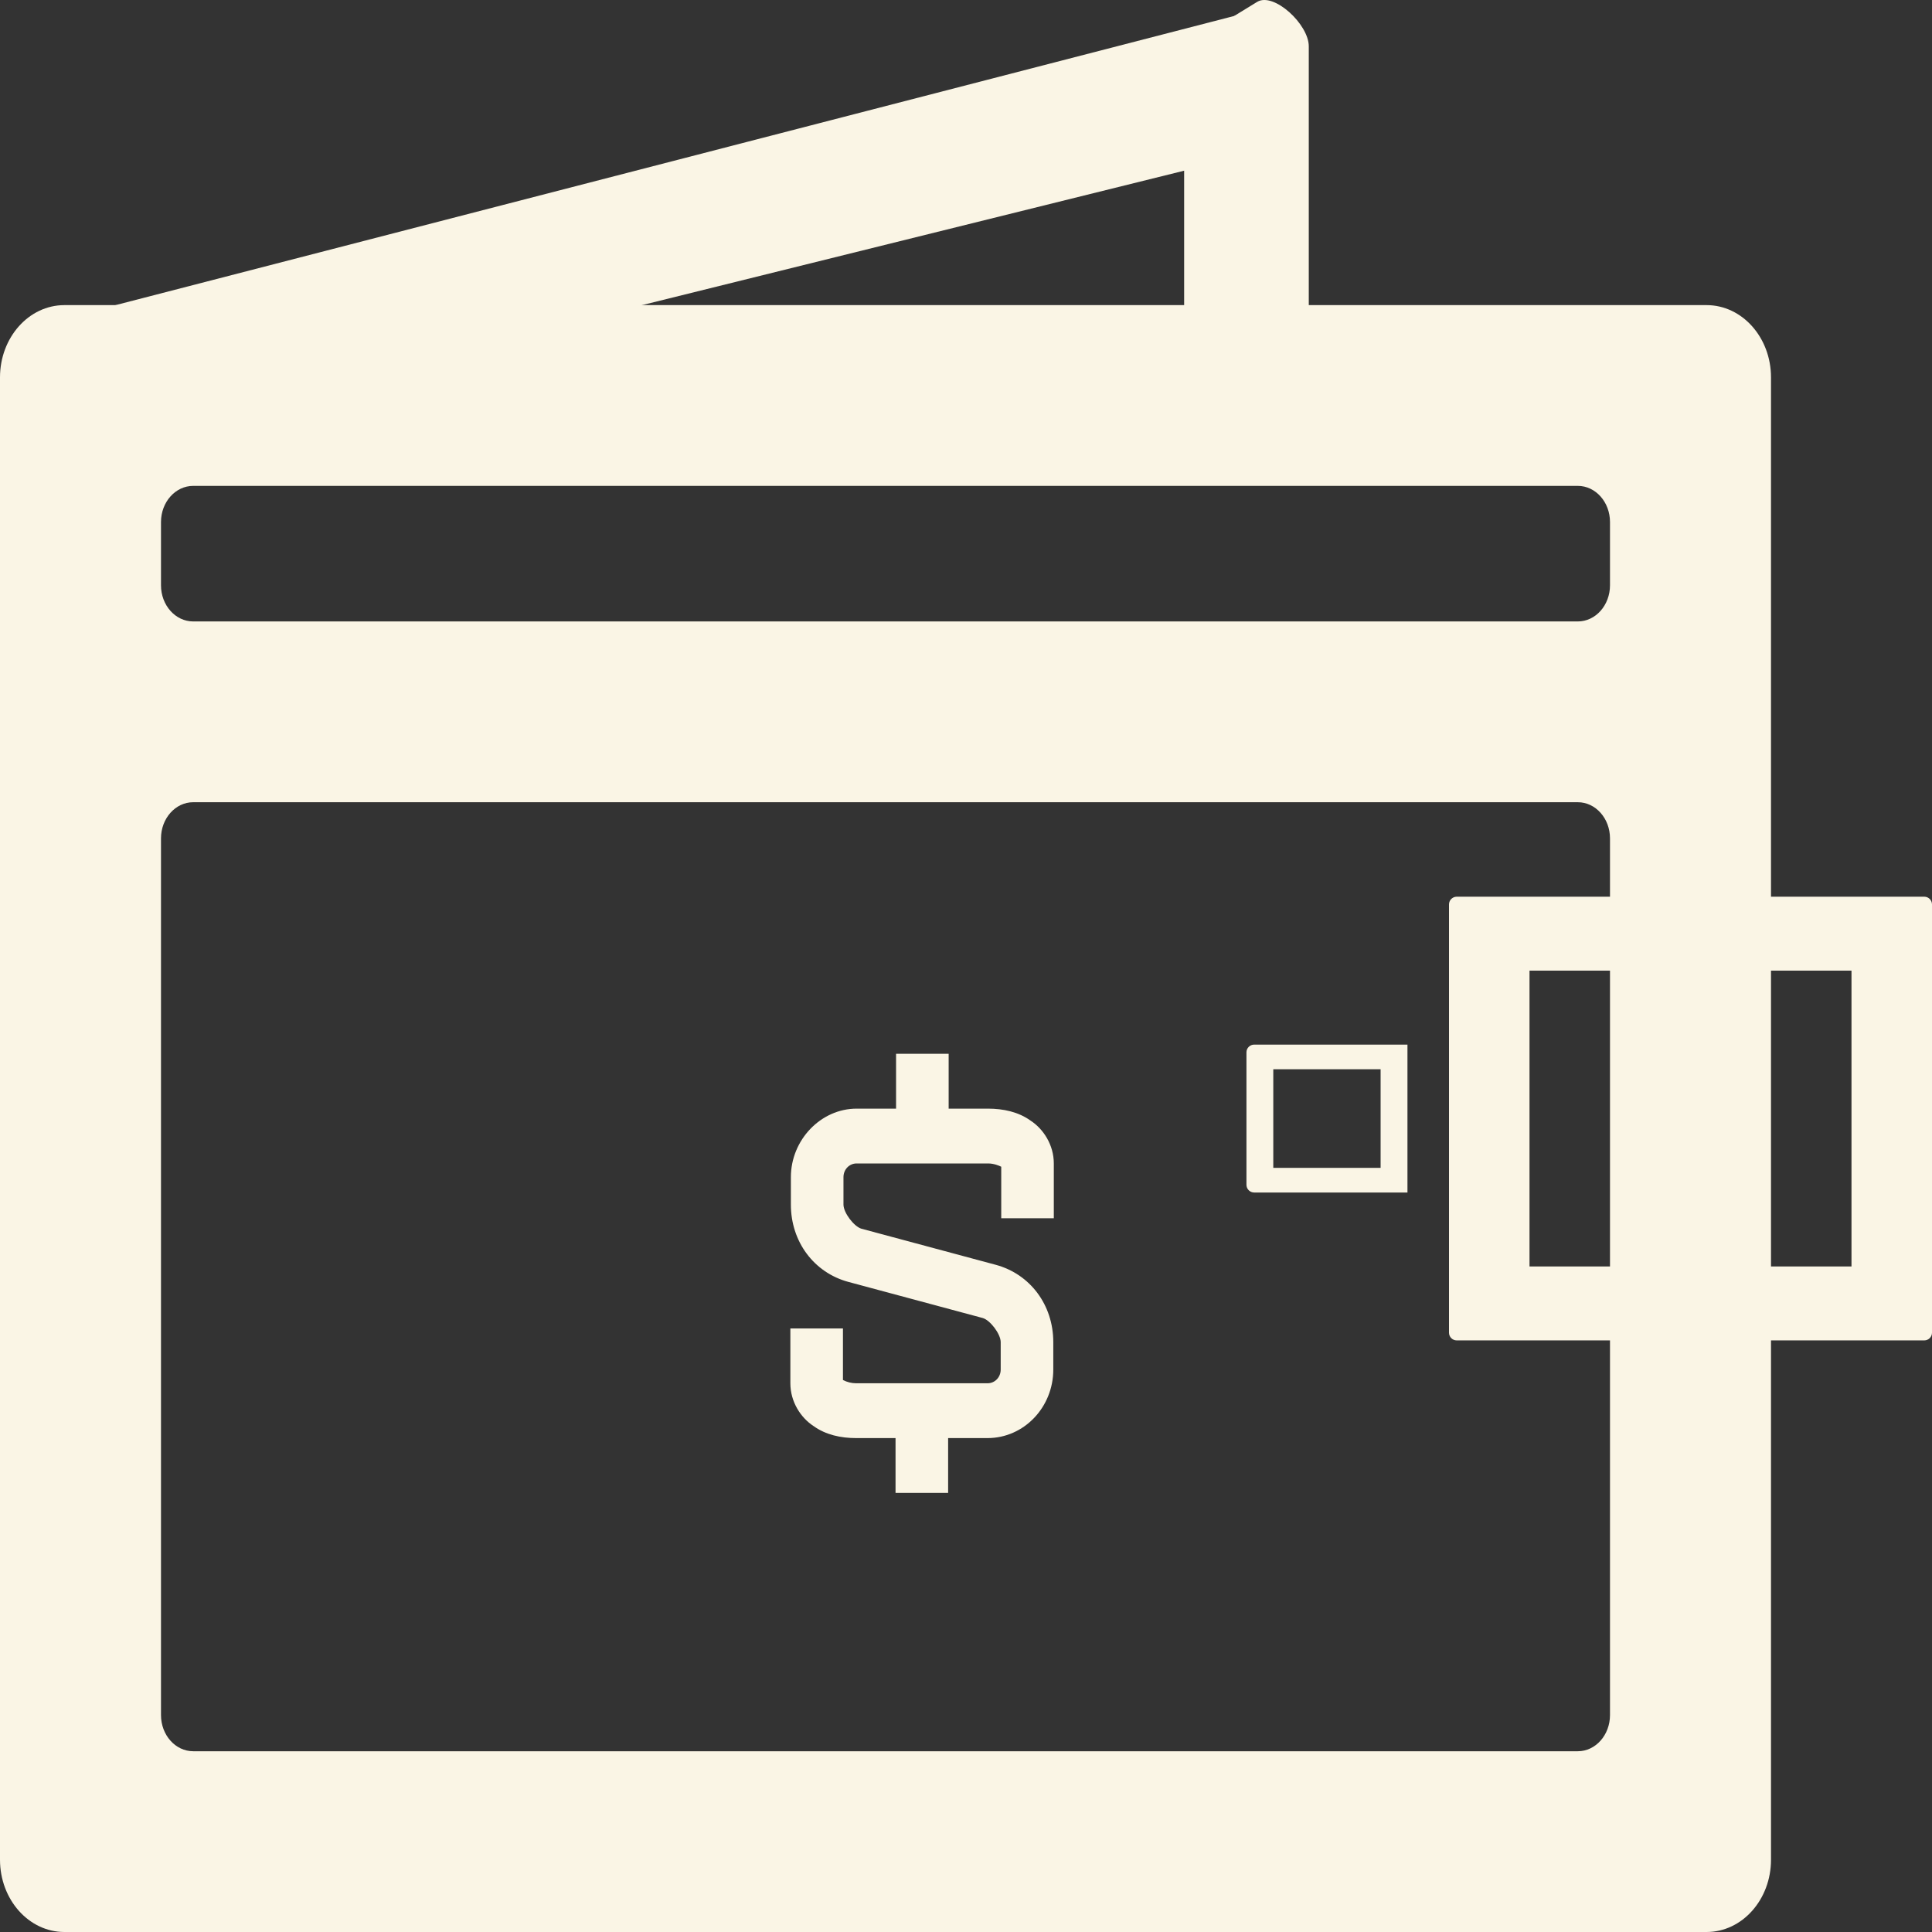 <svg width="100" height="100" viewBox="0 0 100 100" fill="none" xmlns="http://www.w3.org/2000/svg">
<rect x="0" y="0" width="100" height="100" fill="#333333" stroke="none"/>
<path fill-rule="evenodd" clip-rule="evenodd" d="M91.667 19.535C91.667 17.468 90.174 15.793 88.333 15.793L3.333 15.793C1.492 15.793 -8.04704e-08 17.468 0 19.535L2.98695e-06 96.257C3.06742e-06 98.324 1.492 100 3.333 100H88.333C90.174 100 91.667 98.324 91.667 96.257V19.535ZM83.333 88.772C83.333 89.806 82.587 90.644 81.667 90.644L10 90.644C9.08 90.644 8.333 89.806 8.333 88.772L8.333 43.394C8.333 42.361 9.08 41.523 10 41.523L81.667 41.523C82.587 41.523 83.333 42.36 83.333 43.394V88.772ZM83.333 30.295C83.333 31.328 82.587 32.166 81.667 32.166L10 32.166C9.08 32.166 8.333 31.328 8.333 30.295V27.02C8.333 25.987 9.08 25.149 10 25.149L81.667 25.149C82.587 25.149 83.333 25.987 83.333 27.02V30.295Z" fill="#FAF5E5"/>
<path fill-rule="evenodd" clip-rule="evenodd" d="M72.85 54.069H64.916C64.695 54.069 64.516 54.248 64.516 54.469V61.324C64.516 61.545 64.695 61.724 64.916 61.724H72.85V54.069ZM71.46 55.345H65.905V60.448H71.46V55.345Z" fill="#FAF5E5"/>
<path fill-rule="evenodd" clip-rule="evenodd" d="M100 46.813C100 46.593 99.821 46.413 99.6 46.413H75.4C75.179 46.413 75 46.593 75 46.813V68.979C75 69.2 75.179 69.379 75.4 69.379H99.6C99.821 69.379 100 69.2 100 68.979V46.813ZM95.833 50.241H79.167V65.552H95.833V50.241Z" fill="#FAF5E5"/>
<path d="M1.114 18.285C1.114 17.568 1.533 16.947 2.123 16.79L65.076 0.518C65.779 0.332 66.474 0.444 66.621 1.279L67.409 5.755C67.555 6.582 67.107 7.393 66.41 7.566L2.668 23.371C1.866 23.57 1.114 22.844 1.114 21.872V18.285Z" fill="#FAF5E5"/>
<path d="M62.581 23.452C61.868 23.452 61.291 22.766 61.291 21.921V3.346C61.291 2.766 61.567 2.236 62.004 1.977L65.076 0.094C65.934 -0.415 67.742 1.258 67.742 2.396V21.921C67.742 22.766 67.165 23.452 66.452 23.452H62.581Z" fill="#FAF5E5"/>
<path d="M46.38 54.545V57.383H44.339C42.488 57.383 40.936 59 40.936 60.929V62.348C40.936 64.278 42.134 65.867 43.903 66.349L50.871 68.222C51.252 68.335 51.796 69.044 51.796 69.47V70.889C51.796 71.286 51.497 71.598 51.116 71.598H44.311C44.075 71.597 43.842 71.539 43.631 71.428V68.761H40.909V71.598C40.909 72.563 41.453 73.385 42.107 73.811C42.733 74.265 43.522 74.435 44.311 74.435H46.353V77.273H49.075V74.435H51.116C52.994 74.435 54.518 72.846 54.518 70.889V69.47C54.518 67.541 53.321 65.952 51.551 65.469L44.584 63.597C44.203 63.483 43.658 62.774 43.658 62.348V60.929C43.658 60.532 43.958 60.22 44.339 60.22H51.143C51.443 60.22 51.715 60.334 51.824 60.39V63.057H54.545V60.22C54.545 59.255 54.001 58.433 53.348 58.007C52.722 57.553 51.932 57.383 51.143 57.383H49.102V54.545H46.38Z" fill="#FAF5E5"/>
</svg>
